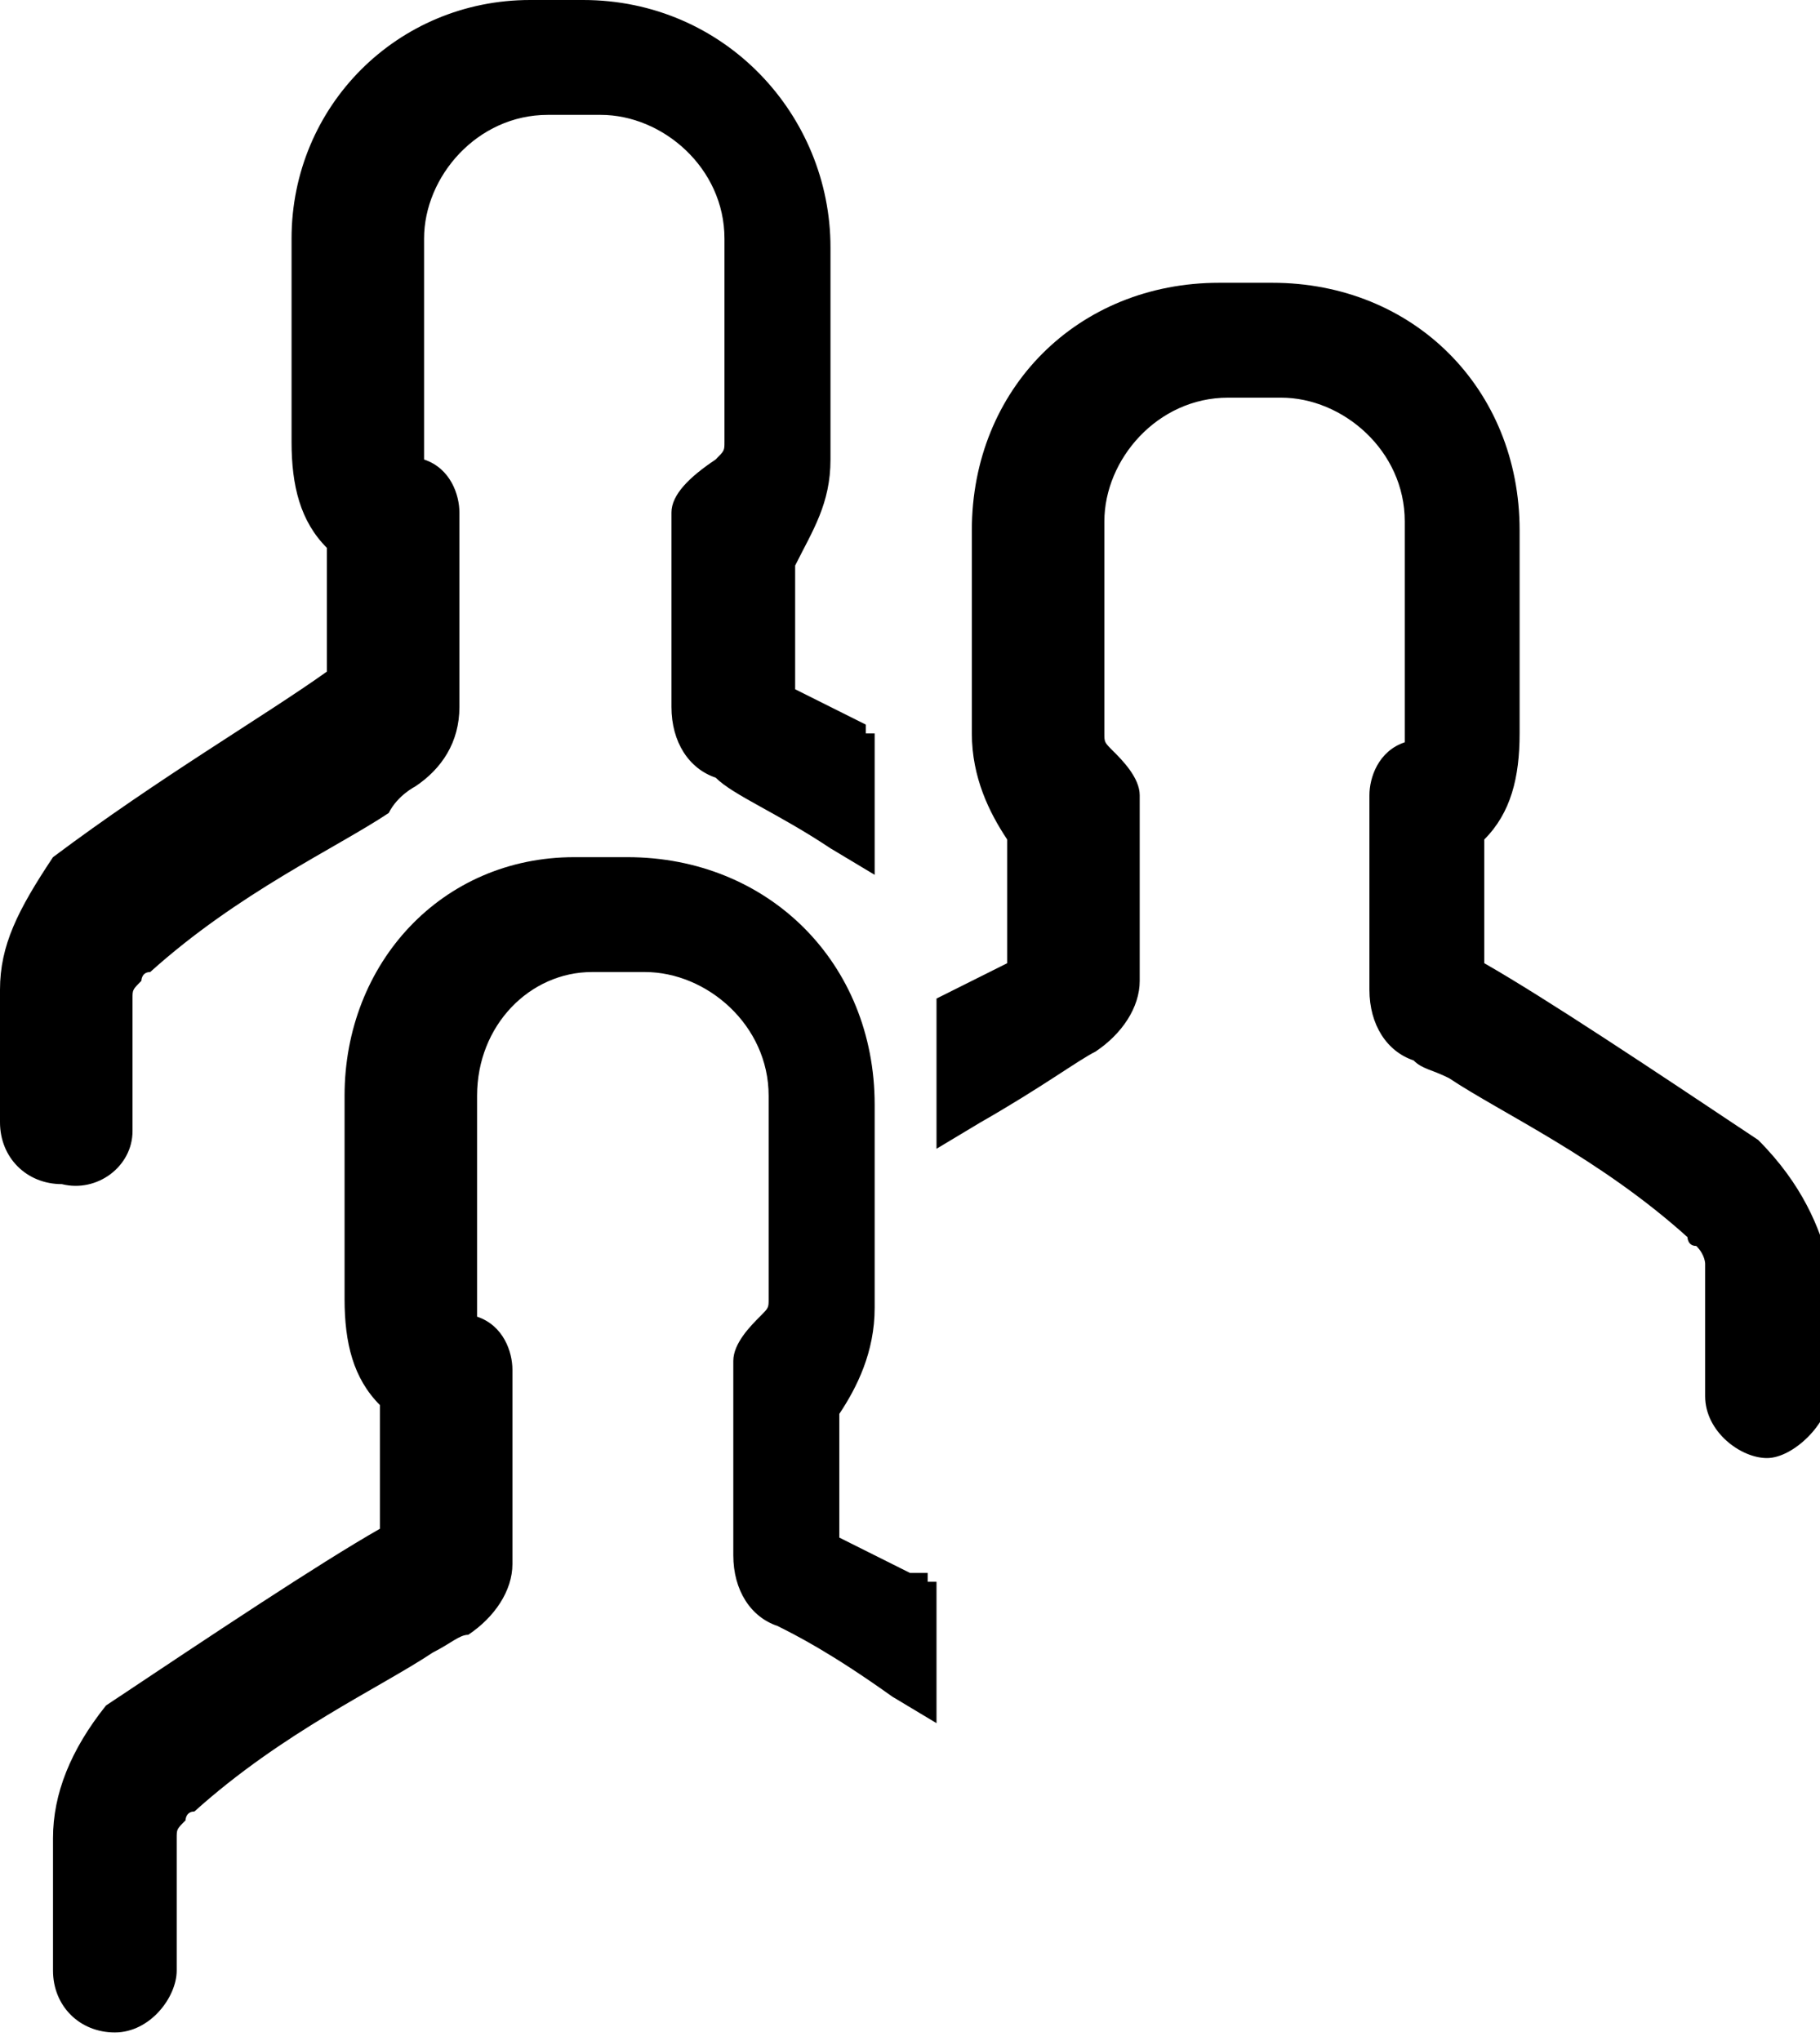<?xml version="1.0" encoding="utf-8"?>
<!-- Generator: Adobe Illustrator 19.0.0, SVG Export Plug-In . SVG Version: 6.00 Build 0)  -->
<svg version="1.1" id="Layer_1" xmlns="http://www.w3.org/2000/svg" xmlns:xlink="http://www.w3.org/1999/xlink" x="0px" y="0px"
	 viewBox="0 0 20.6 23.1" style="enable-background:new 0 0 20.6 23.1;" xml:space="preserve">
<g>
	<path d="M10.3,17.8l-0.8-0.4V16c0.2-0.3,0.4-0.7,0.4-1.2v-2.3c0-1.6-1.2-2.8-2.8-2.8l-0.4,0c-0.1,0-0.1,0-0.2,0
		c-1.5,0-2.6,1.2-2.6,2.7v2.3c0,0.5,0.1,0.9,0.4,1.2v1.4c-0.7,0.4-1.9,1.2-3.1,2c-0.4,0.5-0.6,1-0.6,1.5v1.5c0,0.4,0.3,0.7,0.7,0.7
		c0.4,0,0.7-0.4,0.7-0.7v-1.5c0-0.1,0-0.1,0.1-0.2c0,0,0-0.1,0.1-0.1c1-0.9,2.1-1.4,2.7-1.8c0.2-0.1,0.3-0.2,0.4-0.2
		c0.3-0.2,0.5-0.5,0.5-0.8v-2.2c0-0.2-0.1-0.5-0.4-0.6c0,0,0-0.1,0-0.2v-2.3C5.4,11.6,6,11,6.7,11h0.6c0.7,0,1.4,0.6,1.4,1.4v2.3
		c0,0.1,0,0.1-0.1,0.2c-0.1,0.1-0.3,0.3-0.3,0.5v2.2c0,0.4,0.2,0.7,0.5,0.8c0.2,0.1,0.6,0.3,1.3,0.8l0.5,0.3v-1.6h-0.1V17.8z"/>
	<path d="M1.5,12.8v-1.5c0-0.1,0-0.1,0.1-0.2c0,0,0-0.1,0.1-0.1c1-0.9,2.1-1.4,2.7-1.8C4.5,9,4.7,8.9,4.7,8.9C5,8.7,5.2,8.4,5.2,8
		V5.8c0-0.2-0.1-0.5-0.4-0.6c0,0,0-0.1,0-0.2V2.7c0-0.7,0.6-1.4,1.4-1.4h0.6c0.7,0,1.4,0.6,1.4,1.4v2.3c0,0.1,0,0.1-0.1,0.2
		C7.8,5.4,7.6,5.6,7.6,5.8V8c0,0.4,0.2,0.7,0.5,0.8C8.3,9,8.8,9.2,9.4,9.6l0.5,0.3V8.3H9.8l0-0.1L9,7.8V6.4C9.2,6,9.4,5.7,9.4,5.2
		V2.8C9.4,1.3,8.2,0,6.6,0L6.2,0C6.1,0,6,0,6,0C4.5,0,3.3,1.2,3.3,2.7v2.3c0,0.5,0.1,0.9,0.4,1.2v1.4C3,8.1,1.8,8.8,0.6,9.7
		c-0.4,0.6-0.6,1-0.6,1.5v1.5c0,0.4,0.3,0.7,0.7,0.7C1.1,13.5,1.5,13.2,1.5,12.8z"/>
	<path d="M19.9,12.9c-1.2-0.8-2.4-1.6-3.1-2V9.5c0.3-0.3,0.4-0.7,0.4-1.2V6c0-1.6-1.2-2.8-2.8-2.8h-0.6c-1.6,0-2.8,1.2-2.8,2.8v2.3
		c0,0.5,0.2,0.9,0.4,1.2v1.4l-0.8,0.4v1.7l0.5-0.3c0.7-0.4,1.1-0.7,1.3-0.8c0.3-0.2,0.5-0.5,0.5-0.8V9c0-0.2-0.2-0.4-0.3-0.5
		c-0.1-0.1-0.1-0.1-0.1-0.2V5.9c0-0.7,0.6-1.4,1.4-1.4h0.6c0.7,0,1.4,0.6,1.4,1.4v2.3c0,0.1,0,0.1,0,0.2c-0.3,0.1-0.4,0.4-0.4,0.6
		v2.2c0,0.4,0.2,0.7,0.5,0.8c0.1,0.1,0.2,0.1,0.4,0.2c0.6,0.4,1.7,0.9,2.7,1.8c0,0,0,0.1,0.1,0.1c0.1,0.1,0.1,0.2,0.1,0.2v1.5
		c0,0.4,0.4,0.7,0.7,0.7s0.7-0.4,0.7-0.7v-1.5C20.6,13.9,20.4,13.4,19.9,12.9z"/>
</g>
</svg>
